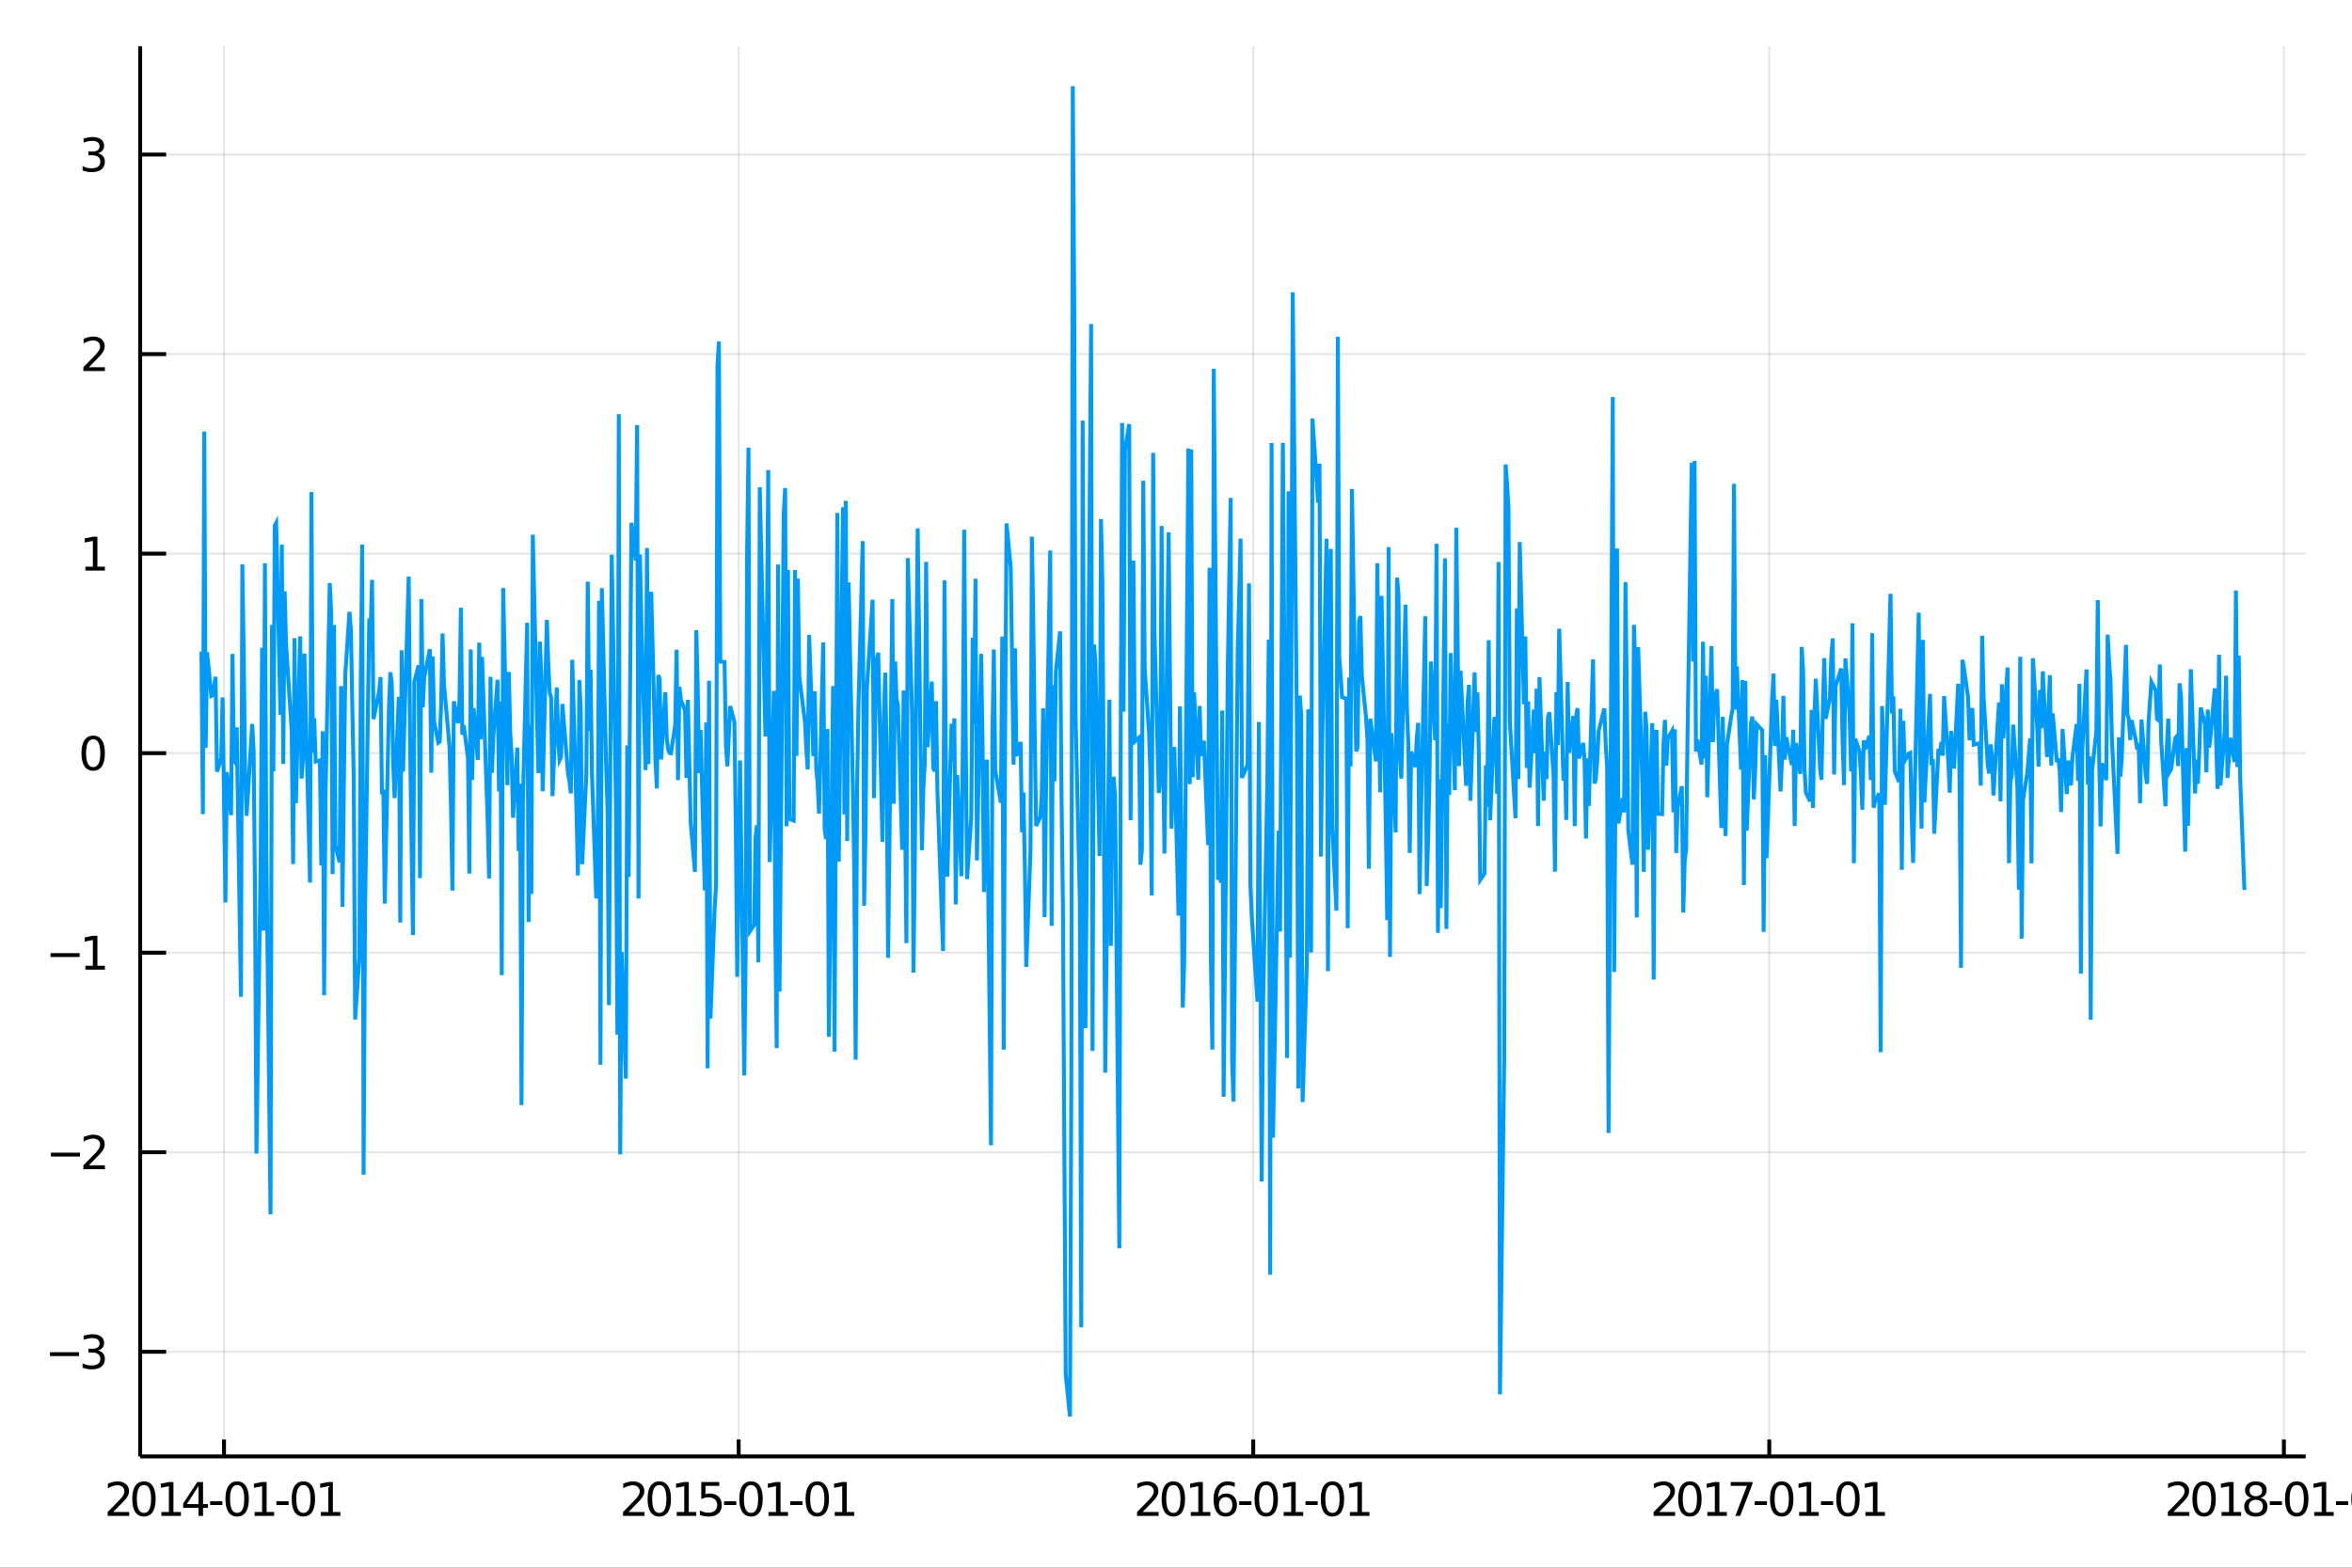 <?xml version="1.0" encoding="utf-8"?>
<svg xmlns="http://www.w3.org/2000/svg" xmlns:xlink="http://www.w3.org/1999/xlink" width="600" height="400" viewBox="0 0 2400 1600">
<rect x="0" y="0" width="2400" height="1600" fill="#333333" stroke="none"/>
<defs>
  <clipPath id="clip650">
    <rect x="0" y="0" width="2400" height="1600"/>
  </clipPath>
</defs>
<path clip-path="url(#clip650)" d="
M0 1600 L2400 1600 L2400 0 L0 0  Z
  " fill="#ffffff" fill-rule="evenodd" fill-opacity="1"/>
<defs>
  <clipPath id="clip651">
    <rect x="480" y="0" width="1681" height="1600"/>
  </clipPath>
</defs>
<path clip-path="url(#clip650)" d="
M143.033 1486.45 L2352.76 1486.45 L2352.76 47.244 L143.033 47.244  Z
  " fill="#ffffff" fill-rule="evenodd" fill-opacity="1"/>
<defs>
  <clipPath id="clip652">
    <rect x="143" y="47" width="2211" height="1440"/>
  </clipPath>
</defs>
<polyline clip-path="url(#clip652)" style="stroke:#000000; stroke-width:2; stroke-opacity:0.1; fill:none" points="
  228.592,1486.45 228.592,47.244 
  "/>
<polyline clip-path="url(#clip652)" style="stroke:#000000; stroke-width:2; stroke-opacity:0.1; fill:none" points="
  753.709,1486.45 753.709,47.244 
  "/>
<polyline clip-path="url(#clip652)" style="stroke:#000000; stroke-width:2; stroke-opacity:0.1; fill:none" points="
  1278.83,1486.45 1278.83,47.244 
  "/>
<polyline clip-path="url(#clip652)" style="stroke:#000000; stroke-width:2; stroke-opacity:0.1; fill:none" points="
  1805.38,1486.45 1805.38,47.244 
  "/>
<polyline clip-path="url(#clip652)" style="stroke:#000000; stroke-width:2; stroke-opacity:0.1; fill:none" points="
  2330.5,1486.45 2330.5,47.244 
  "/>
<polyline clip-path="url(#clip652)" style="stroke:#000000; stroke-width:2; stroke-opacity:0.1; fill:none" points="
  143.033,1379.63 2352.76,1379.63 
  "/>
<polyline clip-path="url(#clip652)" style="stroke:#000000; stroke-width:2; stroke-opacity:0.1; fill:none" points="
  143.033,1175.99 2352.76,1175.99 
  "/>
<polyline clip-path="url(#clip652)" style="stroke:#000000; stroke-width:2; stroke-opacity:0.1; fill:none" points="
  143.033,972.341 2352.76,972.341 
  "/>
<polyline clip-path="url(#clip652)" style="stroke:#000000; stroke-width:2; stroke-opacity:0.1; fill:none" points="
  143.033,768.696 2352.76,768.696 
  "/>
<polyline clip-path="url(#clip652)" style="stroke:#000000; stroke-width:2; stroke-opacity:0.1; fill:none" points="
  143.033,565.052 2352.76,565.052 
  "/>
<polyline clip-path="url(#clip652)" style="stroke:#000000; stroke-width:2; stroke-opacity:0.1; fill:none" points="
  143.033,361.407 2352.76,361.407 
  "/>
<polyline clip-path="url(#clip652)" style="stroke:#000000; stroke-width:2; stroke-opacity:0.1; fill:none" points="
  143.033,157.763 2352.76,157.763 
  "/>
<polyline clip-path="url(#clip650)" style="stroke:#000000; stroke-width:4; stroke-opacity:1; fill:none" points="
  143.033,1486.45 2352.76,1486.45 
  "/>
<polyline clip-path="url(#clip650)" style="stroke:#000000; stroke-width:4; stroke-opacity:1; fill:none" points="
  143.033,1486.45 143.033,47.244 
  "/>
<polyline clip-path="url(#clip650)" style="stroke:#000000; stroke-width:4; stroke-opacity:1; fill:none" points="
  228.592,1486.45 228.592,1469.18 
  "/>
<polyline clip-path="url(#clip650)" style="stroke:#000000; stroke-width:4; stroke-opacity:1; fill:none" points="
  753.709,1486.45 753.709,1469.18 
  "/>
<polyline clip-path="url(#clip650)" style="stroke:#000000; stroke-width:4; stroke-opacity:1; fill:none" points="
  1278.83,1486.45 1278.83,1469.18 
  "/>
<polyline clip-path="url(#clip650)" style="stroke:#000000; stroke-width:4; stroke-opacity:1; fill:none" points="
  1805.38,1486.45 1805.38,1469.18 
  "/>
<polyline clip-path="url(#clip650)" style="stroke:#000000; stroke-width:4; stroke-opacity:1; fill:none" points="
  2330.5,1486.45 2330.5,1469.18 
  "/>
<polyline clip-path="url(#clip650)" style="stroke:#000000; stroke-width:4; stroke-opacity:1; fill:none" points="
  143.033,1379.63 169.55,1379.63 
  "/>
<polyline clip-path="url(#clip650)" style="stroke:#000000; stroke-width:4; stroke-opacity:1; fill:none" points="
  143.033,1175.99 169.55,1175.99 
  "/>
<polyline clip-path="url(#clip650)" style="stroke:#000000; stroke-width:4; stroke-opacity:1; fill:none" points="
  143.033,972.341 169.55,972.341 
  "/>
<polyline clip-path="url(#clip650)" style="stroke:#000000; stroke-width:4; stroke-opacity:1; fill:none" points="
  143.033,768.696 169.55,768.696 
  "/>
<polyline clip-path="url(#clip650)" style="stroke:#000000; stroke-width:4; stroke-opacity:1; fill:none" points="
  143.033,565.052 169.55,565.052 
  "/>
<polyline clip-path="url(#clip650)" style="stroke:#000000; stroke-width:4; stroke-opacity:1; fill:none" points="
  143.033,361.407 169.55,361.407 
  "/>
<polyline clip-path="url(#clip650)" style="stroke:#000000; stroke-width:4; stroke-opacity:1; fill:none" points="
  143.033,157.763 169.55,157.763 
  "/>
<path clip-path="url(#clip650)" d="M 0 0 M115.502 1543.18 L131.821 1543.18 L131.821 1547.12 L109.877 1547.12 L109.877 1543.18 Q112.539 1540.43 117.122 1535.8 Q121.729 1531.15 122.909 1529.81 Q125.155 1527.28 126.034 1525.55 Q126.937 1523.79 126.937 1522.1 Q126.937 1519.34 124.993 1517.61 Q123.071 1515.87 119.97 1515.87 Q117.77 1515.87 115.317 1516.63 Q112.886 1517.4 110.108 1518.95 L110.108 1514.23 Q112.933 1513.09 115.386 1512.51 Q117.84 1511.93 119.877 1511.93 Q125.247 1511.93 128.442 1514.62 Q131.636 1517.31 131.636 1521.8 Q131.636 1523.93 130.826 1525.85 Q130.039 1527.74 127.932 1530.34 Q127.354 1531.01 124.252 1534.23 Q121.15 1537.42 115.502 1543.18 Z" fill="#000000" fill-rule="evenodd" fill-opacity="1" /><path clip-path="url(#clip650)" d="M 0 0 M146.891 1515.64 Q143.28 1515.64 141.451 1519.2 Q139.645 1522.75 139.645 1529.87 Q139.645 1536.98 141.451 1540.55 Q143.28 1544.09 146.891 1544.09 Q150.525 1544.09 152.33 1540.55 Q154.159 1536.98 154.159 1529.87 Q154.159 1522.75 152.33 1519.2 Q150.525 1515.64 146.891 1515.64 M146.891 1511.93 Q152.701 1511.93 155.756 1516.54 Q158.835 1521.12 158.835 1529.87 Q158.835 1538.6 155.756 1543.21 Q152.701 1547.79 146.891 1547.79 Q141.081 1547.79 138.002 1543.21 Q134.946 1538.6 134.946 1529.87 Q134.946 1521.12 138.002 1516.54 Q141.081 1511.93 146.891 1511.93 Z" fill="#000000" fill-rule="evenodd" fill-opacity="1" /><path clip-path="url(#clip650)" d="M 0 0 M164.715 1543.18 L172.354 1543.18 L172.354 1516.82 L164.043 1518.49 L164.043 1514.23 L172.307 1512.56 L176.983 1512.56 L176.983 1543.18 L184.622 1543.18 L184.622 1547.12 L164.715 1547.12 L164.715 1543.18 Z" fill="#000000" fill-rule="evenodd" fill-opacity="1" /><path clip-path="url(#clip650)" d="M 0 0 M202.539 1516.63 L190.733 1535.08 L202.539 1535.08 L202.539 1516.63 M201.312 1512.56 L207.191 1512.56 L207.191 1535.08 L212.122 1535.08 L212.122 1538.97 L207.191 1538.97 L207.191 1547.12 L202.539 1547.12 L202.539 1538.97 L186.937 1538.97 L186.937 1534.46 L201.312 1512.56 Z" fill="#000000" fill-rule="evenodd" fill-opacity="1" /><path clip-path="url(#clip650)" d="M 0 0 M214.437 1532.24 L226.913 1532.24 L226.913 1536.03 L214.437 1536.03 L214.437 1532.24 Z" fill="#000000" fill-rule="evenodd" fill-opacity="1" /><path clip-path="url(#clip650)" d="M 0 0 M241.983 1515.64 Q238.372 1515.64 236.543 1519.2 Q234.737 1522.75 234.737 1529.87 Q234.737 1536.98 236.543 1540.55 Q238.372 1544.09 241.983 1544.09 Q245.617 1544.09 247.423 1540.55 Q249.251 1536.98 249.251 1529.87 Q249.251 1522.75 247.423 1519.2 Q245.617 1515.64 241.983 1515.64 M241.983 1511.93 Q247.793 1511.93 250.848 1516.54 Q253.927 1521.12 253.927 1529.87 Q253.927 1538.6 250.848 1543.21 Q247.793 1547.79 241.983 1547.79 Q236.173 1547.79 233.094 1543.21 Q230.038 1538.6 230.038 1529.87 Q230.038 1521.12 233.094 1516.54 Q236.173 1511.93 241.983 1511.93 Z" fill="#000000" fill-rule="evenodd" fill-opacity="1" /><path clip-path="url(#clip650)" d="M 0 0 M259.807 1543.18 L267.446 1543.18 L267.446 1516.82 L259.135 1518.49 L259.135 1514.23 L267.399 1512.56 L272.075 1512.56 L272.075 1543.18 L279.714 1543.18 L279.714 1547.12 L259.807 1547.12 L259.807 1543.18 Z" fill="#000000" fill-rule="evenodd" fill-opacity="1" /><path clip-path="url(#clip650)" d="M 0 0 M282.029 1532.24 L294.506 1532.24 L294.506 1536.03 L282.029 1536.03 L282.029 1532.24 Z" fill="#000000" fill-rule="evenodd" fill-opacity="1" /><path clip-path="url(#clip650)" d="M 0 0 M309.575 1515.64 Q305.964 1515.64 304.135 1519.2 Q302.33 1522.75 302.33 1529.87 Q302.33 1536.98 304.135 1540.55 Q305.964 1544.09 309.575 1544.09 Q313.209 1544.09 315.015 1540.55 Q316.843 1536.98 316.843 1529.87 Q316.843 1522.75 315.015 1519.2 Q313.209 1515.64 309.575 1515.64 M309.575 1511.93 Q315.385 1511.93 318.441 1516.54 Q321.519 1521.12 321.519 1529.87 Q321.519 1538.6 318.441 1543.21 Q315.385 1547.79 309.575 1547.79 Q303.765 1547.79 300.686 1543.21 Q297.631 1538.6 297.631 1529.87 Q297.631 1521.12 300.686 1516.54 Q303.765 1511.93 309.575 1511.93 Z" fill="#000000" fill-rule="evenodd" fill-opacity="1" /><path clip-path="url(#clip650)" d="M 0 0 M327.399 1543.18 L335.038 1543.18 L335.038 1516.82 L326.728 1518.49 L326.728 1514.23 L334.992 1512.56 L339.667 1512.56 L339.667 1543.18 L347.306 1543.18 L347.306 1547.12 L327.399 1547.12 L327.399 1543.18 Z" fill="#000000" fill-rule="evenodd" fill-opacity="1" /><path clip-path="url(#clip650)" d="M 0 0 M641.36 1543.18 L657.679 1543.18 L657.679 1547.12 L635.735 1547.12 L635.735 1543.18 Q638.397 1540.43 642.98 1535.8 Q647.587 1531.15 648.767 1529.81 Q651.013 1527.28 651.892 1525.55 Q652.795 1523.79 652.795 1522.1 Q652.795 1519.34 650.851 1517.61 Q648.929 1515.87 645.828 1515.87 Q643.629 1515.87 641.175 1516.63 Q638.744 1517.4 635.967 1518.95 L635.967 1514.23 Q638.791 1513.09 641.244 1512.51 Q643.698 1511.93 645.735 1511.93 Q651.105 1511.93 654.3 1514.62 Q657.494 1517.31 657.494 1521.8 Q657.494 1523.93 656.684 1525.85 Q655.897 1527.74 653.791 1530.34 Q653.212 1531.01 650.11 1534.23 Q647.008 1537.42 641.36 1543.18 Z" fill="#000000" fill-rule="evenodd" fill-opacity="1" /><path clip-path="url(#clip650)" d="M 0 0 M672.749 1515.64 Q669.138 1515.64 667.309 1519.2 Q665.503 1522.75 665.503 1529.87 Q665.503 1536.98 667.309 1540.55 Q669.138 1544.09 672.749 1544.09 Q676.383 1544.09 678.189 1540.55 Q680.017 1536.98 680.017 1529.87 Q680.017 1522.75 678.189 1519.2 Q676.383 1515.64 672.749 1515.64 M672.749 1511.93 Q678.559 1511.93 681.614 1516.54 Q684.693 1521.12 684.693 1529.87 Q684.693 1538.6 681.614 1543.21 Q678.559 1547.79 672.749 1547.79 Q666.939 1547.79 663.86 1543.21 Q660.804 1538.6 660.804 1529.87 Q660.804 1521.12 663.86 1516.54 Q666.939 1511.93 672.749 1511.93 Z" fill="#000000" fill-rule="evenodd" fill-opacity="1" /><path clip-path="url(#clip650)" d="M 0 0 M690.573 1543.18 L698.212 1543.18 L698.212 1516.82 L689.901 1518.49 L689.901 1514.23 L698.165 1512.56 L702.841 1512.56 L702.841 1543.18 L710.48 1543.18 L710.48 1547.12 L690.573 1547.12 L690.573 1543.18 Z" fill="#000000" fill-rule="evenodd" fill-opacity="1" /><path clip-path="url(#clip650)" d="M 0 0 M715.596 1512.56 L733.952 1512.56 L733.952 1516.5 L719.878 1516.5 L719.878 1524.97 Q720.897 1524.62 721.915 1524.46 Q722.934 1524.27 723.952 1524.27 Q729.739 1524.27 733.119 1527.44 Q736.498 1530.62 736.498 1536.03 Q736.498 1541.61 733.026 1544.71 Q729.554 1547.79 723.235 1547.79 Q721.059 1547.79 718.79 1547.42 Q716.545 1547.05 714.137 1546.31 L714.137 1541.61 Q716.221 1542.74 718.443 1543.3 Q720.665 1543.86 723.142 1543.86 Q727.147 1543.86 729.485 1541.75 Q731.822 1539.64 731.822 1536.03 Q731.822 1532.42 729.485 1530.31 Q727.147 1528.21 723.142 1528.21 Q721.267 1528.21 719.392 1528.62 Q717.54 1529.04 715.596 1529.92 L715.596 1512.56 Z" fill="#000000" fill-rule="evenodd" fill-opacity="1" /><path clip-path="url(#clip650)" d="M 0 0 M738.813 1532.24 L751.29 1532.24 L751.29 1536.03 L738.813 1536.03 L738.813 1532.24 Z" fill="#000000" fill-rule="evenodd" fill-opacity="1" /><path clip-path="url(#clip650)" d="M 0 0 M766.359 1515.64 Q762.748 1515.64 760.92 1519.2 Q759.114 1522.75 759.114 1529.87 Q759.114 1536.98 760.92 1540.55 Q762.748 1544.09 766.359 1544.09 Q769.994 1544.09 771.799 1540.55 Q773.628 1536.98 773.628 1529.87 Q773.628 1522.75 771.799 1519.2 Q769.994 1515.64 766.359 1515.64 M766.359 1511.93 Q772.17 1511.93 775.225 1516.54 Q778.304 1521.12 778.304 1529.87 Q778.304 1538.6 775.225 1543.21 Q772.17 1547.79 766.359 1547.79 Q760.549 1547.79 757.471 1543.21 Q754.415 1538.6 754.415 1529.87 Q754.415 1521.12 757.471 1516.54 Q760.549 1511.93 766.359 1511.93 Z" fill="#000000" fill-rule="evenodd" fill-opacity="1" /><path clip-path="url(#clip650)" d="M 0 0 M784.183 1543.18 L791.822 1543.18 L791.822 1516.82 L783.512 1518.49 L783.512 1514.23 L791.776 1512.56 L796.452 1512.56 L796.452 1543.18 L804.091 1543.18 L804.091 1547.12 L784.183 1547.12 L784.183 1543.18 Z" fill="#000000" fill-rule="evenodd" fill-opacity="1" /><path clip-path="url(#clip650)" d="M 0 0 M806.405 1532.24 L818.882 1532.24 L818.882 1536.03 L806.405 1536.03 L806.405 1532.24 Z" fill="#000000" fill-rule="evenodd" fill-opacity="1" /><path clip-path="url(#clip650)" d="M 0 0 M833.952 1515.64 Q830.34 1515.64 828.512 1519.2 Q826.706 1522.75 826.706 1529.87 Q826.706 1536.98 828.512 1540.55 Q830.34 1544.09 833.952 1544.09 Q837.586 1544.09 839.391 1540.55 Q841.22 1536.98 841.22 1529.87 Q841.22 1522.75 839.391 1519.2 Q837.586 1515.64 833.952 1515.64 M833.952 1511.93 Q839.762 1511.93 842.817 1516.54 Q845.896 1521.12 845.896 1529.87 Q845.896 1538.6 842.817 1543.21 Q839.762 1547.79 833.952 1547.79 Q828.141 1547.79 825.063 1543.21 Q822.007 1538.6 822.007 1529.87 Q822.007 1521.12 825.063 1516.54 Q828.141 1511.93 833.952 1511.93 Z" fill="#000000" fill-rule="evenodd" fill-opacity="1" /><path clip-path="url(#clip650)" d="M 0 0 M851.776 1543.18 L859.414 1543.18 L859.414 1516.82 L851.104 1518.49 L851.104 1514.23 L859.368 1512.56 L864.044 1512.56 L864.044 1543.18 L871.683 1543.18 L871.683 1547.12 L851.776 1547.12 L851.776 1543.18 Z" fill="#000000" fill-rule="evenodd" fill-opacity="1" /><path clip-path="url(#clip650)" d="M 0 0 M1165.9 1543.18 L1182.22 1543.18 L1182.22 1547.12 L1160.27 1547.12 L1160.27 1543.18 Q1162.94 1540.43 1167.52 1535.8 Q1172.13 1531.15 1173.31 1529.81 Q1175.55 1527.28 1176.43 1525.55 Q1177.33 1523.79 1177.33 1522.1 Q1177.33 1519.34 1175.39 1517.61 Q1173.47 1515.87 1170.37 1515.87 Q1168.17 1515.87 1165.71 1516.63 Q1163.28 1517.4 1160.51 1518.95 L1160.51 1514.23 Q1163.33 1513.09 1165.78 1512.51 Q1168.24 1511.93 1170.27 1511.93 Q1175.64 1511.93 1178.84 1514.62 Q1182.03 1517.31 1182.03 1521.8 Q1182.03 1523.93 1181.22 1525.85 Q1180.44 1527.74 1178.33 1530.34 Q1177.75 1531.01 1174.65 1534.23 Q1171.55 1537.42 1165.9 1543.18 Z" fill="#000000" fill-rule="evenodd" fill-opacity="1" /><path clip-path="url(#clip650)" d="M 0 0 M1197.29 1515.64 Q1193.68 1515.64 1191.85 1519.2 Q1190.04 1522.75 1190.04 1529.87 Q1190.04 1536.98 1191.85 1540.55 Q1193.68 1544.09 1197.29 1544.09 Q1200.92 1544.09 1202.73 1540.55 Q1204.56 1536.98 1204.56 1529.87 Q1204.56 1522.75 1202.73 1519.2 Q1200.92 1515.64 1197.29 1515.64 M1197.29 1511.93 Q1203.1 1511.93 1206.15 1516.54 Q1209.23 1521.12 1209.23 1529.87 Q1209.23 1538.6 1206.15 1543.21 Q1203.1 1547.79 1197.29 1547.79 Q1191.48 1547.79 1188.4 1543.21 Q1185.34 1538.6 1185.34 1529.87 Q1185.34 1521.12 1188.4 1516.54 Q1191.48 1511.93 1197.29 1511.93 Z" fill="#000000" fill-rule="evenodd" fill-opacity="1" /><path clip-path="url(#clip650)" d="M 0 0 M1215.11 1543.18 L1222.75 1543.18 L1222.75 1516.82 L1214.44 1518.49 L1214.44 1514.23 L1222.7 1512.56 L1227.38 1512.56 L1227.38 1543.18 L1235.02 1543.18 L1235.02 1547.12 L1215.11 1547.12 L1215.11 1543.18 Z" fill="#000000" fill-rule="evenodd" fill-opacity="1" /><path clip-path="url(#clip650)" d="M 0 0 M1250.67 1527.98 Q1247.52 1527.98 1245.67 1530.13 Q1243.84 1532.28 1243.84 1536.03 Q1243.84 1539.76 1245.67 1541.93 Q1247.52 1544.09 1250.67 1544.09 Q1253.81 1544.09 1255.64 1541.93 Q1257.5 1539.76 1257.5 1536.03 Q1257.5 1532.28 1255.64 1530.13 Q1253.81 1527.98 1250.67 1527.98 M1259.95 1513.32 L1259.95 1517.58 Q1258.19 1516.75 1256.38 1516.31 Q1254.6 1515.87 1252.84 1515.87 Q1248.21 1515.87 1245.76 1519 Q1243.33 1522.12 1242.98 1528.44 Q1244.35 1526.43 1246.41 1525.36 Q1248.47 1524.27 1250.94 1524.27 Q1256.15 1524.27 1259.16 1527.44 Q1262.19 1530.59 1262.19 1536.03 Q1262.19 1541.36 1259.05 1544.57 Q1255.9 1547.79 1250.67 1547.79 Q1244.67 1547.79 1241.5 1543.21 Q1238.33 1538.6 1238.33 1529.87 Q1238.33 1521.68 1242.22 1516.82 Q1246.11 1511.93 1252.66 1511.93 Q1254.42 1511.93 1256.2 1512.28 Q1258 1512.63 1259.95 1513.32 Z" fill="#000000" fill-rule="evenodd" fill-opacity="1" /><path clip-path="url(#clip650)" d="M 0 0 M1264.51 1532.24 L1276.99 1532.24 L1276.99 1536.03 L1264.51 1536.03 L1264.51 1532.24 Z" fill="#000000" fill-rule="evenodd" fill-opacity="1" /><path clip-path="url(#clip650)" d="M 0 0 M1292.06 1515.64 Q1288.44 1515.64 1286.62 1519.2 Q1284.81 1522.75 1284.81 1529.87 Q1284.81 1536.98 1286.62 1540.55 Q1288.44 1544.09 1292.06 1544.09 Q1295.69 1544.09 1297.5 1540.55 Q1299.32 1536.98 1299.32 1529.87 Q1299.32 1522.75 1297.5 1519.2 Q1295.69 1515.64 1292.06 1515.64 M1292.06 1511.93 Q1297.87 1511.93 1300.92 1516.54 Q1304 1521.12 1304 1529.87 Q1304 1538.6 1300.92 1543.21 Q1297.87 1547.79 1292.06 1547.79 Q1286.25 1547.79 1283.17 1543.21 Q1280.11 1538.6 1280.11 1529.87 Q1280.11 1521.12 1283.17 1516.54 Q1286.25 1511.93 1292.06 1511.93 Z" fill="#000000" fill-rule="evenodd" fill-opacity="1" /><path clip-path="url(#clip650)" d="M 0 0 M1309.88 1543.18 L1317.52 1543.18 L1317.52 1516.82 L1309.21 1518.49 L1309.21 1514.23 L1317.47 1512.56 L1322.15 1512.56 L1322.15 1543.18 L1329.79 1543.18 L1329.79 1547.12 L1309.88 1547.12 L1309.88 1543.18 Z" fill="#000000" fill-rule="evenodd" fill-opacity="1" /><path clip-path="url(#clip650)" d="M 0 0 M1332.1 1532.24 L1344.58 1532.24 L1344.58 1536.03 L1332.1 1536.03 L1332.1 1532.24 Z" fill="#000000" fill-rule="evenodd" fill-opacity="1" /><path clip-path="url(#clip650)" d="M 0 0 M1359.65 1515.64 Q1356.04 1515.64 1354.21 1519.2 Q1352.4 1522.75 1352.4 1529.87 Q1352.4 1536.98 1354.21 1540.55 Q1356.04 1544.09 1359.65 1544.09 Q1363.28 1544.09 1365.09 1540.55 Q1366.92 1536.98 1366.92 1529.87 Q1366.92 1522.75 1365.09 1519.2 Q1363.28 1515.64 1359.65 1515.64 M1359.65 1511.93 Q1365.46 1511.93 1368.51 1516.54 Q1371.59 1521.12 1371.59 1529.87 Q1371.59 1538.6 1368.51 1543.21 Q1365.46 1547.79 1359.65 1547.79 Q1353.84 1547.79 1350.76 1543.21 Q1347.7 1538.6 1347.7 1529.87 Q1347.7 1521.12 1350.76 1516.54 Q1353.84 1511.93 1359.65 1511.93 Z" fill="#000000" fill-rule="evenodd" fill-opacity="1" /><path clip-path="url(#clip650)" d="M 0 0 M1377.47 1543.18 L1385.11 1543.18 L1385.11 1516.82 L1376.8 1518.49 L1376.8 1514.23 L1385.06 1512.56 L1389.74 1512.56 L1389.74 1543.18 L1397.38 1543.18 L1397.38 1547.12 L1377.47 1547.12 L1377.47 1543.18 Z" fill="#000000" fill-rule="evenodd" fill-opacity="1" /><path clip-path="url(#clip650)" d="M 0 0 M1692.99 1543.18 L1709.31 1543.18 L1709.31 1547.12 L1687.36 1547.12 L1687.36 1543.18 Q1690.02 1540.43 1694.61 1535.8 Q1699.21 1531.15 1700.39 1529.81 Q1702.64 1527.28 1703.52 1525.55 Q1704.42 1523.79 1704.42 1522.1 Q1704.42 1519.34 1702.48 1517.61 Q1700.56 1515.87 1697.45 1515.87 Q1695.26 1515.87 1692.8 1516.63 Q1690.37 1517.4 1687.59 1518.95 L1687.59 1514.23 Q1690.42 1513.09 1692.87 1512.51 Q1695.32 1511.93 1697.36 1511.93 Q1702.73 1511.93 1705.93 1514.62 Q1709.12 1517.31 1709.12 1521.8 Q1709.12 1523.93 1708.31 1525.85 Q1707.52 1527.74 1705.42 1530.34 Q1704.84 1531.01 1701.74 1534.23 Q1698.64 1537.42 1692.99 1543.18 Z" fill="#000000" fill-rule="evenodd" fill-opacity="1" /><path clip-path="url(#clip650)" d="M 0 0 M1724.38 1515.64 Q1720.76 1515.64 1718.94 1519.2 Q1717.13 1522.75 1717.13 1529.87 Q1717.13 1536.98 1718.94 1540.55 Q1720.76 1544.09 1724.38 1544.09 Q1728.01 1544.09 1729.82 1540.55 Q1731.64 1536.98 1731.64 1529.87 Q1731.64 1522.75 1729.82 1519.2 Q1728.01 1515.64 1724.38 1515.64 M1724.38 1511.93 Q1730.19 1511.93 1733.24 1516.54 Q1736.32 1521.12 1736.32 1529.87 Q1736.32 1538.6 1733.24 1543.21 Q1730.19 1547.79 1724.38 1547.79 Q1718.57 1547.79 1715.49 1543.21 Q1712.43 1538.6 1712.43 1529.87 Q1712.43 1521.12 1715.49 1516.54 Q1718.57 1511.93 1724.38 1511.93 Z" fill="#000000" fill-rule="evenodd" fill-opacity="1" /><path clip-path="url(#clip650)" d="M 0 0 M1742.2 1543.18 L1749.84 1543.18 L1749.84 1516.82 L1741.53 1518.49 L1741.53 1514.23 L1749.79 1512.56 L1754.47 1512.56 L1754.47 1543.18 L1762.11 1543.18 L1762.11 1547.12 L1742.2 1547.12 L1742.2 1543.18 Z" fill="#000000" fill-rule="evenodd" fill-opacity="1" /><path clip-path="url(#clip650)" d="M 0 0 M1766 1512.56 L1788.22 1512.56 L1788.22 1514.55 L1775.67 1547.12 L1770.79 1547.12 L1782.59 1516.5 L1766 1516.5 L1766 1512.56 Z" fill="#000000" fill-rule="evenodd" fill-opacity="1" /><path clip-path="url(#clip650)" d="M 0 0 M1790.53 1532.24 L1803.01 1532.24 L1803.01 1536.03 L1790.53 1536.03 L1790.53 1532.24 Z" fill="#000000" fill-rule="evenodd" fill-opacity="1" /><path clip-path="url(#clip650)" d="M 0 0 M1818.08 1515.64 Q1814.47 1515.64 1812.64 1519.2 Q1810.83 1522.75 1810.83 1529.87 Q1810.83 1536.98 1812.64 1540.55 Q1814.47 1544.09 1818.08 1544.09 Q1821.71 1544.09 1823.52 1540.55 Q1825.35 1536.98 1825.35 1529.87 Q1825.35 1522.75 1823.52 1519.2 Q1821.71 1515.64 1818.08 1515.64 M1818.08 1511.93 Q1823.89 1511.93 1826.94 1516.54 Q1830.02 1521.12 1830.02 1529.87 Q1830.02 1538.6 1826.94 1543.21 Q1823.89 1547.79 1818.08 1547.79 Q1812.27 1547.79 1809.19 1543.21 Q1806.13 1538.6 1806.13 1529.87 Q1806.13 1521.12 1809.19 1516.54 Q1812.27 1511.93 1818.08 1511.93 Z" fill="#000000" fill-rule="evenodd" fill-opacity="1" /><path clip-path="url(#clip650)" d="M 0 0 M1835.9 1543.18 L1843.54 1543.18 L1843.54 1516.82 L1835.23 1518.49 L1835.23 1514.23 L1843.5 1512.56 L1848.17 1512.56 L1848.17 1543.18 L1855.81 1543.18 L1855.81 1547.12 L1835.9 1547.12 L1835.9 1543.18 Z" fill="#000000" fill-rule="evenodd" fill-opacity="1" /><path clip-path="url(#clip650)" d="M 0 0 M1858.13 1532.24 L1870.6 1532.24 L1870.6 1536.03 L1858.13 1536.03 L1858.13 1532.24 Z" fill="#000000" fill-rule="evenodd" fill-opacity="1" /><path clip-path="url(#clip650)" d="M 0 0 M1885.67 1515.64 Q1882.06 1515.64 1880.23 1519.2 Q1878.43 1522.75 1878.43 1529.87 Q1878.43 1536.98 1880.23 1540.55 Q1882.06 1544.09 1885.67 1544.09 Q1889.31 1544.09 1891.11 1540.55 Q1892.94 1536.98 1892.94 1529.87 Q1892.94 1522.75 1891.11 1519.2 Q1889.31 1515.64 1885.67 1515.64 M1885.67 1511.93 Q1891.48 1511.93 1894.54 1516.54 Q1897.62 1521.12 1897.62 1529.87 Q1897.62 1538.6 1894.54 1543.21 Q1891.48 1547.79 1885.67 1547.79 Q1879.86 1547.79 1876.78 1543.21 Q1873.73 1538.6 1873.73 1529.87 Q1873.73 1521.12 1876.78 1516.54 Q1879.86 1511.93 1885.67 1511.93 Z" fill="#000000" fill-rule="evenodd" fill-opacity="1" /><path clip-path="url(#clip650)" d="M 0 0 M1903.5 1543.18 L1911.13 1543.18 L1911.13 1516.82 L1902.82 1518.49 L1902.82 1514.23 L1911.09 1512.56 L1915.76 1512.56 L1915.76 1543.18 L1923.4 1543.18 L1923.4 1547.12 L1903.5 1547.12 L1903.5 1543.18 Z" fill="#000000" fill-rule="evenodd" fill-opacity="1" /><path clip-path="url(#clip650)" d="M 0 0 M2217.7 1543.18 L2234.02 1543.18 L2234.02 1547.12 L2212.07 1547.12 L2212.07 1543.18 Q2214.74 1540.43 2219.32 1535.8 Q2223.93 1531.15 2225.11 1529.81 Q2227.35 1527.28 2228.23 1525.55 Q2229.13 1523.79 2229.13 1522.1 Q2229.13 1519.34 2227.19 1517.61 Q2225.27 1515.87 2222.17 1515.87 Q2219.97 1515.87 2217.51 1516.63 Q2215.08 1517.4 2212.31 1518.95 L2212.31 1514.23 Q2215.13 1513.09 2217.58 1512.51 Q2220.04 1511.93 2222.07 1511.93 Q2227.44 1511.93 2230.64 1514.62 Q2233.83 1517.31 2233.83 1521.8 Q2233.83 1523.93 2233.02 1525.85 Q2232.24 1527.74 2230.13 1530.34 Q2229.55 1531.01 2226.45 1534.23 Q2223.35 1537.42 2217.7 1543.18 Z" fill="#000000" fill-rule="evenodd" fill-opacity="1" /><path clip-path="url(#clip650)" d="M 0 0 M2249.09 1515.64 Q2245.48 1515.64 2243.65 1519.2 Q2241.84 1522.75 2241.84 1529.87 Q2241.84 1536.98 2243.65 1540.55 Q2245.48 1544.09 2249.09 1544.09 Q2252.72 1544.09 2254.53 1540.55 Q2256.36 1536.98 2256.36 1529.87 Q2256.36 1522.75 2254.53 1519.2 Q2252.72 1515.64 2249.09 1515.64 M2249.09 1511.93 Q2254.9 1511.93 2257.95 1516.54 Q2261.03 1521.12 2261.03 1529.87 Q2261.03 1538.6 2257.95 1543.21 Q2254.9 1547.79 2249.09 1547.79 Q2243.28 1547.79 2240.2 1543.21 Q2237.14 1538.6 2237.14 1529.87 Q2237.14 1521.12 2240.2 1516.54 Q2243.28 1511.93 2249.09 1511.93 Z" fill="#000000" fill-rule="evenodd" fill-opacity="1" /><path clip-path="url(#clip650)" d="M 0 0 M2266.91 1543.18 L2274.55 1543.18 L2274.55 1516.82 L2266.24 1518.49 L2266.24 1514.23 L2274.5 1512.56 L2279.18 1512.56 L2279.18 1543.18 L2286.82 1543.18 L2286.82 1547.12 L2266.91 1547.12 L2266.91 1543.18 Z" fill="#000000" fill-rule="evenodd" fill-opacity="1" /><path clip-path="url(#clip650)" d="M 0 0 M2301.89 1530.71 Q2298.56 1530.71 2296.63 1532.49 Q2294.74 1534.27 2294.74 1537.4 Q2294.74 1540.52 2296.63 1542.31 Q2298.56 1544.09 2301.89 1544.09 Q2305.22 1544.09 2307.14 1542.31 Q2309.06 1540.5 2309.06 1537.4 Q2309.06 1534.27 2307.14 1532.49 Q2305.25 1530.71 2301.89 1530.71 M2297.21 1528.72 Q2294.2 1527.98 2292.51 1525.92 Q2290.85 1523.86 2290.85 1520.89 Q2290.85 1516.75 2293.79 1514.34 Q2296.75 1511.93 2301.89 1511.93 Q2307.05 1511.93 2309.99 1514.34 Q2312.93 1516.75 2312.93 1520.89 Q2312.93 1523.86 2311.24 1525.92 Q2309.57 1527.98 2306.59 1528.72 Q2309.97 1529.5 2311.84 1531.8 Q2313.74 1534.09 2313.74 1537.4 Q2313.74 1542.42 2310.66 1545.11 Q2307.61 1547.79 2301.89 1547.79 Q2296.17 1547.79 2293.09 1545.11 Q2290.04 1542.42 2290.04 1537.4 Q2290.04 1534.09 2291.93 1531.8 Q2293.83 1529.5 2297.21 1528.72 M2295.5 1521.33 Q2295.5 1524.02 2297.17 1525.52 Q2298.86 1527.03 2301.89 1527.03 Q2304.9 1527.03 2306.59 1525.52 Q2308.3 1524.02 2308.3 1521.33 Q2308.3 1518.65 2306.59 1517.14 Q2304.9 1515.64 2301.89 1515.64 Q2298.86 1515.64 2297.17 1517.14 Q2295.5 1518.65 2295.5 1521.33 Z" fill="#000000" fill-rule="evenodd" fill-opacity="1" /><path clip-path="url(#clip650)" d="M 0 0 M2316.06 1532.24 L2328.53 1532.24 L2328.53 1536.03 L2316.06 1536.03 L2316.06 1532.24 Z" fill="#000000" fill-rule="evenodd" fill-opacity="1" /><path clip-path="url(#clip650)" d="M 0 0 M2343.6 1515.64 Q2339.99 1515.64 2338.16 1519.2 Q2336.36 1522.75 2336.36 1529.87 Q2336.36 1536.98 2338.16 1540.55 Q2339.99 1544.09 2343.6 1544.09 Q2347.24 1544.09 2349.04 1540.55 Q2350.87 1536.98 2350.87 1529.87 Q2350.87 1522.75 2349.04 1519.2 Q2347.24 1515.64 2343.6 1515.64 M2343.6 1511.93 Q2349.41 1511.93 2352.47 1516.54 Q2355.55 1521.12 2355.55 1529.87 Q2355.55 1538.6 2352.47 1543.21 Q2349.41 1547.79 2343.6 1547.79 Q2337.79 1547.79 2334.71 1543.21 Q2331.66 1538.6 2331.66 1529.87 Q2331.66 1521.12 2334.71 1516.54 Q2337.79 1511.93 2343.6 1511.93 Z" fill="#000000" fill-rule="evenodd" fill-opacity="1" /><path clip-path="url(#clip650)" d="M 0 0 M2361.43 1543.18 L2369.06 1543.18 L2369.06 1516.82 L2360.75 1518.49 L2360.75 1514.23 L2369.02 1512.56 L2373.69 1512.56 L2373.69 1543.18 L2381.33 1543.18 L2381.33 1547.12 L2361.43 1547.12 L2361.43 1543.18 Z" fill="#000000" fill-rule="evenodd" fill-opacity="1" /><path clip-path="url(#clip650)" d="M 0 0 M2383.65 1532.24 L2396.12 1532.24 L2396.12 1536.03 L2383.65 1536.03 L2383.65 1532.24 Z" fill="#000000" fill-rule="evenodd" fill-opacity="1" /><path clip-path="url(#clip650)" d="M 0 0 M2411.19 1515.64 Q2407.58 1515.64 2405.75 1519.2 Q2403.95 1522.75 2403.95 1529.87 Q2403.95 1536.98 2405.75 1540.55 Q2407.58 1544.09 2411.19 1544.09 Q2414.83 1544.09 2416.63 1540.55 Q2418.46 1536.98 2418.46 1529.87 Q2418.46 1522.75 2416.63 1519.2 Q2414.83 1515.64 2411.19 1515.64 M2411.19 1511.93 Q2417 1511.93 2420.06 1516.54 Q2423.14 1521.12 2423.14 1529.87 Q2423.14 1538.6 2420.06 1543.21 Q2417 1547.79 2411.19 1547.79 Q2405.38 1547.79 2402.3 1543.21 Q2399.25 1538.6 2399.25 1529.87 Q2399.25 1521.12 2402.3 1516.54 Q2405.38 1511.93 2411.19 1511.93 Z" fill="#000000" fill-rule="evenodd" fill-opacity="1" /><path clip-path="url(#clip650)" d="M 0 0 M2429.02 1543.18 L2436.66 1543.18 L2436.66 1516.82 L2428.35 1518.49 L2428.35 1514.23 L2436.61 1512.56 L2441.29 1512.56 L2441.29 1543.18 L2448.92 1543.18 L2448.92 1547.12 L2429.02 1547.12 L2429.02 1543.18 Z" fill="#000000" fill-rule="evenodd" fill-opacity="1" /><path clip-path="url(#clip650)" d="M 0 0 M50.992 1380.08 L80.668 1380.08 L80.668 1384.02 L50.992 1384.02 L50.992 1380.08 Z" fill="#000000" fill-rule="evenodd" fill-opacity="1" /><path clip-path="url(#clip650)" d="M 0 0 M99.904 1378.28 Q103.26 1378.99 105.135 1381.26 Q107.033 1383.53 107.033 1386.86 Q107.033 1391.98 103.515 1394.78 Q99.996 1397.58 93.515 1397.58 Q91.339 1397.58 89.024 1397.14 Q86.733 1396.72 84.279 1395.87 L84.279 1391.35 Q86.223 1392.49 88.538 1393.07 Q90.853 1393.65 93.376 1393.65 Q97.774 1393.65 100.066 1391.91 Q102.381 1390.17 102.381 1386.86 Q102.381 1383.81 100.228 1382.09 Q98.098 1380.36 94.279 1380.36 L90.251 1380.36 L90.251 1376.52 L94.464 1376.52 Q97.913 1376.52 99.742 1375.15 Q101.571 1373.76 101.571 1371.17 Q101.571 1368.51 99.672 1367.09 Q97.797 1365.66 94.279 1365.66 Q92.358 1365.66 90.159 1366.08 Q87.96 1366.49 85.321 1367.37 L85.321 1363.21 Q87.983 1362.47 90.297 1362.1 Q92.635 1361.72 94.696 1361.72 Q100.02 1361.72 103.121 1364.16 Q106.223 1366.56 106.223 1370.68 Q106.223 1373.55 104.58 1375.54 Q102.936 1377.51 99.904 1378.28 Z" fill="#000000" fill-rule="evenodd" fill-opacity="1" /><path clip-path="url(#clip650)" d="M 0 0 M51.941 1176.44 L81.617 1176.44 L81.617 1180.37 L51.941 1180.37 L51.941 1176.44 Z" fill="#000000" fill-rule="evenodd" fill-opacity="1" /><path clip-path="url(#clip650)" d="M 0 0 M90.714 1189.33 L107.033 1189.33 L107.033 1193.27 L85.089 1193.27 L85.089 1189.33 Q87.751 1186.58 92.335 1181.95 Q96.941 1177.29 98.121 1175.95 Q100.367 1173.43 101.246 1171.69 Q102.149 1169.93 102.149 1168.24 Q102.149 1165.49 100.205 1163.75 Q98.284 1162.02 95.182 1162.02 Q92.983 1162.02 90.529 1162.78 Q88.098 1163.54 85.321 1165.09 L85.321 1160.37 Q88.145 1159.24 90.598 1158.66 Q93.052 1158.08 95.089 1158.08 Q100.459 1158.08 103.654 1160.77 Q106.848 1163.45 106.848 1167.94 Q106.848 1170.07 106.038 1171.99 Q105.251 1173.89 103.145 1176.48 Q102.566 1177.15 99.464 1180.37 Q96.362 1183.57 90.714 1189.33 Z" fill="#000000" fill-rule="evenodd" fill-opacity="1" /><path clip-path="url(#clip650)" d="M 0 0 M51.571 972.792 L81.247 972.792 L81.247 976.727 L51.571 976.727 L51.571 972.792 Z" fill="#000000" fill-rule="evenodd" fill-opacity="1" /><path clip-path="url(#clip650)" d="M 0 0 M87.126 985.685 L94.765 985.685 L94.765 959.32 L86.455 960.987 L86.455 956.727 L94.719 955.061 L99.395 955.061 L99.395 985.685 L107.033 985.685 L107.033 989.621 L87.126 989.621 L87.126 985.685 Z" fill="#000000" fill-rule="evenodd" fill-opacity="1" /><path clip-path="url(#clip650)" d="M 0 0 M95.089 754.495 Q91.478 754.495 89.649 758.06 Q87.844 761.601 87.844 768.731 Q87.844 775.837 89.649 779.402 Q91.478 782.944 95.089 782.944 Q98.723 782.944 100.529 779.402 Q102.358 775.837 102.358 768.731 Q102.358 761.601 100.529 758.06 Q98.723 754.495 95.089 754.495 M95.089 750.791 Q100.899 750.791 103.955 755.398 Q107.033 759.981 107.033 768.731 Q107.033 777.458 103.955 782.064 Q100.899 786.647 95.089 786.647 Q89.279 786.647 86.2 782.064 Q83.145 777.458 83.145 768.731 Q83.145 759.981 86.2 755.398 Q89.279 750.791 95.089 750.791 Z" fill="#000000" fill-rule="evenodd" fill-opacity="1" /><path clip-path="url(#clip650)" d="M 0 0 M87.126 578.396 L94.765 578.396 L94.765 552.031 L86.455 553.697 L86.455 549.438 L94.719 547.772 L99.395 547.772 L99.395 578.396 L107.033 578.396 L107.033 582.332 L87.126 582.332 L87.126 578.396 Z" fill="#000000" fill-rule="evenodd" fill-opacity="1" /><path clip-path="url(#clip650)" d="M 0 0 M90.714 374.752 L107.033 374.752 L107.033 378.687 L85.089 378.687 L85.089 374.752 Q87.751 371.997 92.335 367.368 Q96.941 362.715 98.121 361.372 Q100.367 358.849 101.246 357.113 Q102.149 355.354 102.149 353.664 Q102.149 350.909 100.205 349.173 Q98.284 347.437 95.182 347.437 Q92.983 347.437 90.529 348.201 Q88.098 348.965 85.321 350.516 L85.321 345.794 Q88.145 344.659 90.598 344.081 Q93.052 343.502 95.089 343.502 Q100.459 343.502 103.654 346.187 Q106.848 348.872 106.848 353.363 Q106.848 355.493 106.038 357.414 Q105.251 359.312 103.145 361.905 Q102.566 362.576 99.464 365.794 Q96.362 368.988 90.714 374.752 Z" fill="#000000" fill-rule="evenodd" fill-opacity="1" /><path clip-path="url(#clip650)" d="M 0 0 M99.904 156.408 Q103.26 157.126 105.135 159.394 Q107.033 161.663 107.033 164.996 Q107.033 170.112 103.515 172.913 Q99.996 175.714 93.515 175.714 Q91.339 175.714 89.024 175.274 Q86.733 174.857 84.279 174.001 L84.279 169.487 Q86.223 170.621 88.538 171.2 Q90.853 171.779 93.376 171.779 Q97.774 171.779 100.066 170.043 Q102.381 168.306 102.381 164.996 Q102.381 161.941 100.228 160.228 Q98.098 158.492 94.279 158.492 L90.251 158.492 L90.251 154.649 L94.464 154.649 Q97.913 154.649 99.742 153.283 Q101.571 151.895 101.571 149.302 Q101.571 146.64 99.672 145.228 Q97.797 143.793 94.279 143.793 Q92.358 143.793 90.159 144.209 Q87.96 144.626 85.321 145.506 L85.321 141.339 Q87.983 140.598 90.297 140.228 Q92.635 139.858 94.696 139.858 Q100.02 139.858 103.121 142.288 Q106.223 144.695 106.223 148.816 Q106.223 151.686 104.58 153.677 Q102.936 155.644 99.904 156.408 Z" fill="#000000" fill-rule="evenodd" fill-opacity="1" /><polyline clip-path="url(#clip652)" style="stroke:#009af9; stroke-width:4; stroke-opacity:1; fill:none" points="
  205.573,665.046 207.011,830.917 208.45,440.419 209.889,763.181 211.328,665.806 215.644,710.354 217.082,709.739 219.96,690.715 221.398,787.6 225.714,774.005 
  227.153,711.858 230.03,921.072 231.469,788.034 235.785,831.922 237.224,667.388 238.662,775.124 240.101,777.889 241.54,742.373 245.856,1017.29 247.294,575.958 
  248.733,671.781 250.172,792.182 251.61,832.51 257.365,738.963 258.804,766.488 260.243,917.916 261.681,1177.39 265.997,876.658 267.436,661.048 268.875,949.806 
  270.313,574.934 271.752,865.353 276.068,1239.37 277.507,637.856 278.945,787.171 280.384,536.408 281.823,533.734 286.139,729.506 287.577,555.813 289.016,779.776 
  290.455,603.407 291.893,657.071 297.648,746.229 299.087,881.857 300.526,651.362 301.964,819.752 306.28,649.527 307.719,794.614 309.158,774.434 310.596,667.067 
  312.035,725.929 316.351,900.781 317.79,502.186 319.228,768.261 320.667,733.087 322.106,777.262 326.422,776.072 327.86,883.295 329.299,746.338 330.738,1015.77 
  332.176,812.34 336.492,595.057 337.931,625.036 339.37,892.088 340.808,637.85 342.247,862.776 346.563,880.109 348.002,700.254 349.441,925.597 350.879,802.59 
  352.318,688.281 356.634,624.511 358.073,642.919 359.511,721.365 360.95,794.66 362.389,1040.48 366.705,977.237 368.143,695.337 369.582,555.796 371.021,1198.93 
  372.459,934.115 376.775,631.283 378.214,641.555 379.653,591.857 381.091,733.941 386.846,705.925 388.285,690.979 389.724,810.675 391.162,805.954 392.601,922.192 
  396.917,720.272 398.356,686.134 399.794,697.435 401.233,779.83 402.672,814.547 406.988,711.35 408.426,941.538 409.865,663.686 411.304,787.579 412.742,734.626 
  417.058,588.493 418.497,761.719 419.936,861.653 421.374,954.292 422.813,695.692 427.129,679.044 428.568,896.259 430.007,611.463 431.445,721.942 432.884,691.186 
  438.639,662.548 440.077,788.732 441.516,669.917 442.955,736.272 447.271,758.008 448.709,756.839 450.148,718.986 451.587,646.571 453.025,698.155 457.341,746.765 
  458.78,763.789 460.219,824.034 461.657,908.969 463.096,715.713 467.412,737.986 468.851,715.781 470.289,620.283 471.728,749.875 473.167,740.254 477.483,773.365 
  478.922,891.545 480.36,662.828 481.799,796.042 483.238,722.743 487.554,775.552 488.992,655.89 490.431,754.561 491.87,670.403 497.624,837.473 499.063,896.659 
  500.502,690.708 501.94,788.794 503.379,752.128 507.695,693.78 509.134,807.766 510.572,716.11 512.011,995.223 513.45,600.171 517.766,801.377 519.205,685.785 
  520.643,747.986 522.082,771.667 523.521,834.577 527.837,763.035 529.275,868.602 530.714,799.888 532.153,1127.81 533.591,817.085 537.907,635.632 539.346,941.061 
  540.785,739.932 542.223,912.375 543.662,545.74 547.978,733.337 549.417,789.01 550.855,654.862 552.294,688.126 553.733,807.51 558.049,632.72 559.487,678.159 
  560.926,706.991 562.365,711.991 563.804,812.485 568.12,701.734 569.558,752.807 570.997,775.721 572.436,772.775 573.874,718.521 579.629,789.436 581.068,797.379 
  582.506,809.738 583.945,673.416 588.261,827.017 589.7,893.561 591.138,694.069 592.577,722.865 594.016,882.014 598.332,789.317 599.77,593.644 601.209,745.893 
  602.648,683.475 604.086,790.967 608.403,916.919 609.841,870.323 611.28,613.221 612.719,1086.63 614.157,600.365 618.473,779.607 619.912,824.981 621.351,1025.87 
  622.789,766.394 624.228,566.075 628.544,821.277 629.983,1055.99 631.421,422.662 632.86,1178.17 634.299,971.482 638.615,1100.85 640.053,760.778 641.492,895.022 
  642.931,702.858 644.369,533.536 648.685,572.118 650.124,433.901 651.563,917.042 653.002,565.856 654.44,635.256 658.756,786.029 660.195,559.303 661.634,779.891 
  663.072,615.881 664.511,604.103 668.827,775.054 670.266,804.692 671.704,689.124 673.143,692.547 674.582,775.11 678.898,706.456 680.336,753.115 681.775,764.999 
  683.214,768.496 684.652,768.796 688.968,739.843 690.407,663.132 691.846,796.117 693.284,700.923 694.723,714.133 699.039,725.254 700.478,793.895 701.917,714.198 
  704.794,839.686 709.11,889.915 710.549,643.155 711.987,703.593 713.426,789.035 714.865,745.032 719.181,908.844 720.619,737.33 722.058,1090.31 723.497,694.72 
  724.935,1039.59 729.251,926.532 730.69,903.42 732.129,374.081 733.567,348.619 735.006,675.34 739.322,675.613 740.761,761.457 742.2,782.093 745.077,720.682 
  749.393,736.92 750.832,848.516 752.27,996.98 755.148,776.215 759.464,1097.58 760.902,970.604 762.341,564.51 763.78,456.846 765.218,950.505 769.534,944.018 
  770.973,854.582 772.412,842.178 773.85,982.076 775.289,497.283 781.044,751.672 782.483,645.784 783.921,479.749 785.36,879.854 789.676,705.132 791.115,949.387 
  792.553,1069.71 793.992,576.18 795.431,1011.97 799.747,523.661 801.185,498.164 802.624,843.329 804.063,581.703 805.501,835.757 809.817,837.538 811.256,581.848 
  812.695,771.502 814.133,590.525 815.572,690.17 821.327,736.472 822.765,764.234 824.204,785.291 825.643,648.089 829.959,771.688 831.398,705.599 832.836,783.624 
  834.275,798.775 835.714,830.34 840.03,655.64 841.468,845.746 842.907,856.324 844.346,744.063 845.784,1058.24 850.1,700.174 851.539,1073.37 852.978,810.769 
  854.416,523.541 855.855,879.472 860.171,517.694 861.61,831.14 863.048,511.163 864.487,858.359 865.926,594.472 870.242,802.536 871.681,888.1 873.119,1081.45 
  874.558,804.861 875.997,720.066 880.313,552.305 881.751,924.364 883.19,846.159 884.629,702.127 890.383,612.094 891.822,814.648 893.261,721.05 894.699,672.935 
  896.138,666.135 900.454,859.092 901.893,731.355 903.331,686.543 904.77,776.627 906.209,977.614 910.525,611.401 911.963,820.379 913.402,675.061 914.841,712.721 
  916.28,720.368 920.596,867.332 922.034,704.758 923.473,824.008 924.912,962.571 926.35,569.577 930.666,728.301 932.105,992.69 933.544,873.697 934.982,689.545 
  936.421,539.301 940.737,867.748 942.176,805.432 943.614,779.077 945.053,573.497 946.492,762.603 950.808,695.58 952.246,783.572 953.685,787.32 955.124,715.592 
  956.562,807.495 962.317,970.623 963.756,592.336 965.195,781.366 966.633,894.884 970.949,738.635 972.388,776.803 973.827,733.124 975.265,923.048 976.704,790.967 
  981.02,894.247 982.459,760.127 983.897,540.61 985.336,739.035 986.775,897.137 991.091,834.042 992.529,650.765 993.968,738.765 995.407,590.67 996.845,878.154 
  1001.16,667.343 1002.6,757.669 1004.04,910.44 1005.48,840.146 1006.92,775.283 1011.23,1168.9 1012.67,751.265 1014.11,662.864 1015.55,786.049 1021.3,819.229 
  1022.74,649.683 1024.18,1071.25 1025.62,752.905 1027.06,534.238 1031.37,579.544 1032.81,680.436 1034.25,780.383 1035.69,661.666 1037.13,771.76 1041.44,757.305 
  1042.88,849.45 1044.32,808.73 1045.76,883.597 1047.2,986.752 1051.52,868.204 1052.95,547.644 1054.39,636.181 1055.83,748.552 1057.27,843.011 1061.59,833.384 
  1063.02,810.484 1064.46,722.873 1065.9,936 1067.34,809.767 1071.66,561.885 1073.1,944.95 1074.53,699.129 1075.97,797.508 1077.41,685.284 1081.73,644.435 
  1083.17,811.237 1084.6,923.203 1086.04,1167.29 1087.48,1402.79 1091.8,1445.72 1093.24,1091.94 1094.68,87.976 1096.11,302.276 1097.55,731.025 1101.87,919.728 
  1103.31,1354.67 1104.75,429.285 1106.18,768.383 1107.62,1049.36 1113.38,330.712 1114.82,1072.58 1116.26,657.82 1117.69,674.265 1122.01,873.638 1123.45,529.701 
  1124.89,593.81 1126.33,820.507 1127.77,1094.83 1132.08,714.017 1133.52,965.356 1134.96,815.174 1136.4,792.813 1137.84,814.717 1142.15,1274 1143.59,747.93 
  1145.03,431.686 1146.47,726.307 1147.91,459.616 1152.22,432.928 1153.66,837.081 1155.1,631.859 1156.54,572.132 1157.98,756.665 1162.29,752.739 1163.73,882.61 
  1165.17,867.772 1166.61,490.607 1168.05,682.567 1172.36,745.456 1173.8,787.736 1175.24,913.924 1176.68,462.205 1178.12,647.345 1182.43,809.366 1183.87,795.686 
  1185.31,536.762 1186.75,758.655 1188.19,871.165 1192.51,543.281 1193.94,698.695 1195.38,845.645 1196.82,783.817 1198.26,762.39 1202.58,934.458 1204.02,721.007 
  1205.45,852.048 1206.89,1028.4 1208.33,983.868 1212.65,457.804 1214.09,800.254 1215.52,458.751 1216.96,793.242 1218.4,706.607 1222.72,795.712 1224.16,720.49 
  1225.6,771.523 1228.47,756.123 1232.79,862.507 1234.23,579.516 1235.67,982.302 1237.1,1071.21 1238.54,376.377 1242.86,898.088 1244.3,863.254 1245.74,901.123 
  1247.18,725.188 1248.61,1119.35 1252.93,678.371 1254.37,589.324 1255.81,508.164 1257.25,1082.6 1258.68,1124.33 1263,659.381 1264.44,608.678 1265.88,549.7 
  1267.32,793.877 1273.07,780.278 1274.51,595.395 1275.95,903.127 1277.39,936.803 1283.14,1022.25 1284.58,736.866 1286.02,983.367 1287.46,1205.92 1288.9,1023.85 
  1293.21,797.263 1294.65,652.724 1296.09,1300.99 1297.53,452.193 1298.97,1161.11 1304.72,847.777 1306.16,950.773 1307.6,689.426 1309.04,452.047 1313.35,1079.79 
  1314.79,501.43 1316.23,977.418 1317.67,684.183 1319.11,298.389 1323.43,748.625 1324.86,1110.92 1326.3,709.943 1327.74,729.213 1329.18,1124.78 1333.5,983.224 
  1334.93,724.016 1336.37,828.217 1337.81,972.141 1339.25,427.134 1345.01,513.064 1346.44,473.339 1347.88,874.195 1349.32,749.678 1353.64,549.876 1355.08,991.231 
  1356.51,641.548 1357.95,560.206 1359.39,842.372 1363.71,929.452 1365.15,343.761 1366.59,670.542 1368.02,689.264 1369.46,711.584 1373.78,713.069 1375.22,947.333 
  1376.66,691.555 1378.1,782.202 1379.53,499.007 1383.85,766.78 1385.29,762.937 1386.73,633.969 1388.17,628.851 1389.6,689.236 1393.92,732.829 1395.36,754.784 
  1396.8,886.638 1398.24,733.658 1403.99,776.992 1405.43,574.954 1406.87,711.786 1408.31,808.6 1409.75,608.226 1414.06,839.445 1415.5,939.136 1416.94,558.431 
  1418.38,976.556 1419.82,748.198 1424.13,849.51 1425.57,589.529 1427.01,606.403 1428.45,772.216 1429.89,794.619 1434.2,617.128 1435.64,722.696 1437.08,760.074 
  1438.52,870.477 1439.96,766.944 1444.27,782.834 1445.71,752.721 1447.15,737.769 1448.59,912.616 1450.03,830.813 1454.34,628.991 1455.78,904.244 1457.22,859.14 
  1458.66,793.014 1460.1,675.133 1464.42,755.438 1465.85,554.984 1467.29,952.021 1468.73,795.411 1470.17,926.793 1474.49,569.859 1475.93,948.076 1477.36,738.437 
  1478.8,811.278 1480.24,666.526 1484.56,806.439 1486,538.641 1487.43,658.792 1488.87,781.943 1490.31,684.589 1496.07,801.983 1497.51,717.41 1498.94,698.919 
  1500.38,817.147 1504.7,686.274 1506.14,747.09 1507.58,706.715 1509.01,769.466 1510.45,897.978 1514.77,891.54 1516.21,781.056 1517.65,823.268 1519.09,653.421 
  1520.52,837.209 1524.84,733.576 1526.28,733.275 1527.72,810.349 1529.16,573.56 1530.59,1423.1 1534.91,1080.33 1536.35,474.099 1537.79,493.317 1539.23,517.218 
  1540.67,736.904 1546.42,835.096 1547.86,620.928 1549.3,795.085 1550.74,553.241 1555.05,718.89 1556.49,649.59 1557.93,783.83 1559.37,715.728 1560.81,803.904 
  1565.12,724.192 1566.56,768.696 1568,702.898 1569.44,843.058 1570.88,691.014 1575.19,817.189 1576.63,767.006 1578.07,795.274 1579.51,732.156 1580.95,726.955 
  1585.26,791.855 1586.7,889.649 1588.14,706.38 1589.58,760.603 1591.02,641.674 1595.34,796.598 1596.77,774.016 1598.21,836.822 1599.65,696.081 1601.09,768.323 
  1605.41,730.724 1606.84,843.164 1608.28,730.487 1609.72,722.828 1611.16,774.198 1615.48,758.244 1616.92,777.075 1618.35,855.835 1619.79,773.944 1621.23,822.508 
  1625.55,672.926 1626.99,799.648 1628.42,794.947 1629.86,775.45 1631.3,745.889 1637.06,723.101 1638.5,759.658 1639.93,783.816 1641.37,1156.26 1645.69,405.165 
  1647.13,991.982 1648.57,787.75 1650.01,559.837 1651.44,840.452 1655.76,814.72 1657.2,829.141 1658.64,594.154 1660.08,712.772 1661.51,847.277 1665.83,882.509 
  1667.27,637.691 1668.71,681.56 1670.15,936.326 1671.59,660.481 1675.9,800.335 1677.34,889.828 1678.78,726.455 1680.22,744.366 1681.66,867.266 1685.97,738.084 
  1687.41,999.808 1688.85,752.222 1690.29,745.002 1691.73,830.559 1696.04,830.946 1697.48,758.128 1698.92,734.765 1700.36,781.342 1701.8,753.757 1706.11,746.15 
  1707.55,829.034 1708.99,744.315 1710.43,870.58 1711.87,823.687 1716.18,802.381 1717.62,931.404 1719.06,878.759 1720.5,866.737 1721.94,753.163 1726.25,472.46 
  1727.69,675.212 1729.13,470.425 1730.57,767.005 1732.01,754.859 1736.33,780.266 1737.76,654.996 1739.2,774.121 1740.64,689.677 1742.08,813.631 1746.4,659.41 
  1747.84,757.414 1749.27,713.38 1752.15,703.45 1756.47,845.13 1757.91,731.578 1759.34,821.315 1760.78,853.192 1762.22,759.776 1766.54,731.16 1767.98,723.448 
  1769.42,493.749 1770.85,724.311 1772.29,680.089 1776.61,785.562 1778.05,694.063 1779.49,903.266 1780.92,695.008 1782.36,847.727 1786.68,738.342 1788.12,731.353 
  1789.56,815.928 1791,786.162 1792.43,739.165 1798.19,745.346 1799.63,951.067 1801.07,770.688 1802.5,875.882 1808.26,715.674 1809.7,687.458 1811.14,761.156 
  1812.58,714.073 1816.89,807.786 1818.33,775.426 1819.77,710.252 1821.21,775.332 1822.65,752.395 1828.4,780.636 1829.84,744.748 1831.28,843.05 1832.72,758.292 
  1837.03,789.81 1838.47,660.244 1839.91,683.817 1841.35,785.093 1842.79,809.039 1847.1,817.929 1848.54,724.594 1849.98,824.638 1851.42,731.788 1852.86,692.756 
  1857.17,784.147 1858.61,795.768 1860.05,723.917 1861.49,671.659 1862.93,733.674 1867.25,712.112 1868.68,670.269 1870.12,651.585 1871.56,790.462 1873,700.581 
  1878.75,682.317 1880.19,756.539 1881.63,801.323 1883.07,672.019 1887.39,730.16 1888.83,787.381 1890.26,636.168 1891.7,881 1893.14,754.075 1897.46,767.067 
  1898.9,790.784 1900.33,826.353 1901.77,755.604 1903.21,764.92 1907.53,750.843 1908.97,796.056 1910.41,646.294 1911.84,824.38 1913.28,818.05 1917.6,809.668 
  1919.04,1073.87 1920.48,720.688 1921.92,767.394 1923.35,821.443 1927.67,659.695 1929.11,606.069 1930.55,728.293 1931.99,710.738 1933.42,787.391 1937.74,797.94 
  1939.18,723.43 1940.62,887.706 1942.06,735.673 1943.5,776.561 1947.81,769.042 1949.25,768.35 1950.69,832.952 1952.13,880.74 1957.88,625.327 1959.32,771.913 
  1960.76,845.638 1962.2,653.064 1963.64,819.005 1967.95,736.504 1969.39,708.244 1970.83,780.89 1972.27,774.747 1973.71,850.789 1978.02,764.434 1979.46,770.485 
  1980.9,757.265 1982.34,771.253 1983.78,710.47 1988.09,777.438 1989.53,809.014 1990.97,746.108 1992.41,770.822 1993.85,784.279 1998.17,697.875 1999.6,802.431 
  2001.04,987.791 2002.48,673.44 2003.92,681.29 2008.24,711.791 2009.67,755.447 2011.11,744.796 2012.55,722.687 2013.99,760.011 2019.75,758.65 2021.18,801.77 
  2022.62,648.835 2024.06,711.15 2028.38,781.732 2029.82,789.474 2031.25,759.738 2032.69,772.796 2034.13,811.871 2038.45,738.498 2039.89,716.975 2041.33,817.838 
  2042.76,698.336 2044.2,753.541 2048.52,681.258 2049.96,881.021 2051.4,796.933 2052.83,791.602 2054.27,739.609 2058.59,804.567 2060.03,908.008 2061.47,670.327 
  2062.91,958.011 2064.34,816.452 2068.66,788.64 2071.54,753.705 2072.98,881.188 2074.41,671.726 2078.73,742.507 2080.17,782.376 2081.61,704.171 2083.05,743.308 
  2084.49,685.22 2088.8,772.671 2090.24,728.933 2091.68,689.092 2093.12,781.286 2094.56,728.13 2098.87,777.842 2100.31,774.039 2101.75,786.194 2103.19,828.744 
  2104.63,744.133 2108.94,810.439 2110.38,776.261 2111.82,795.15 2113.26,801.456 2114.7,772.972 2119.01,739.04 2120.45,796.9 2121.89,698.028 2123.33,993.703 
  2124.77,765.526 2129.08,683.269 2130.52,800.893 2131.96,771.914 2133.4,1040.8 2134.84,786.488 2139.16,745.872 2140.59,612.489 2142.03,775.694 2143.47,843.456 
  2144.91,778.945 2149.23,796.174 2150.66,647.804 2152.1,674.338 2153.54,694.82 2154.98,753.312 2160.74,871.422 2162.17,752.42 2163.61,792.639 2165.05,773.411 
  2169.37,658.225 2170.81,729.263 2172.25,734.021 2173.68,755.231 2175.12,734.942 2179.44,755.599 2180.88,765.121 2182.32,758.869 2183.75,819.769 2185.19,734.475 
  2189.51,791.033 2190.95,799.987 2192.39,737.238 2193.83,716.295 2195.26,695.886 2199.58,704.502 2201.02,733.797 2202.46,735.044 2203.9,678.17 2205.33,756.788 
  2209.65,822.884 2211.09,762.069 2212.53,733.437 2213.97,787.531 2215.41,785.038 2219.72,753.322 2221.16,751.581 2222.6,781.891 2224.04,697.361 2225.48,710.009 
  2229.79,869.262 2231.23,763.464 2232.67,842.782 2234.11,766.151 2235.55,683.069 2239.86,809.818 2241.3,775.338 2242.74,799.859 2244.18,765.854 2245.62,722.135 
  2249.93,738.889 2251.37,788.189 2252.81,724.298 2254.25,763.023 2255.69,751.024 2260,702.491 2261.44,760.087 2262.88,805.187 2264.32,668.268 2265.76,801.6 
  2270.08,746.839 2271.51,689.647 2272.95,793.929 2275.83,753.04 2280.15,777.775 2281.58,602.689 2283.02,782.805 2284.46,669.202 2285.9,794.273 2290.22,908.273 
  
  "/>
</svg>
